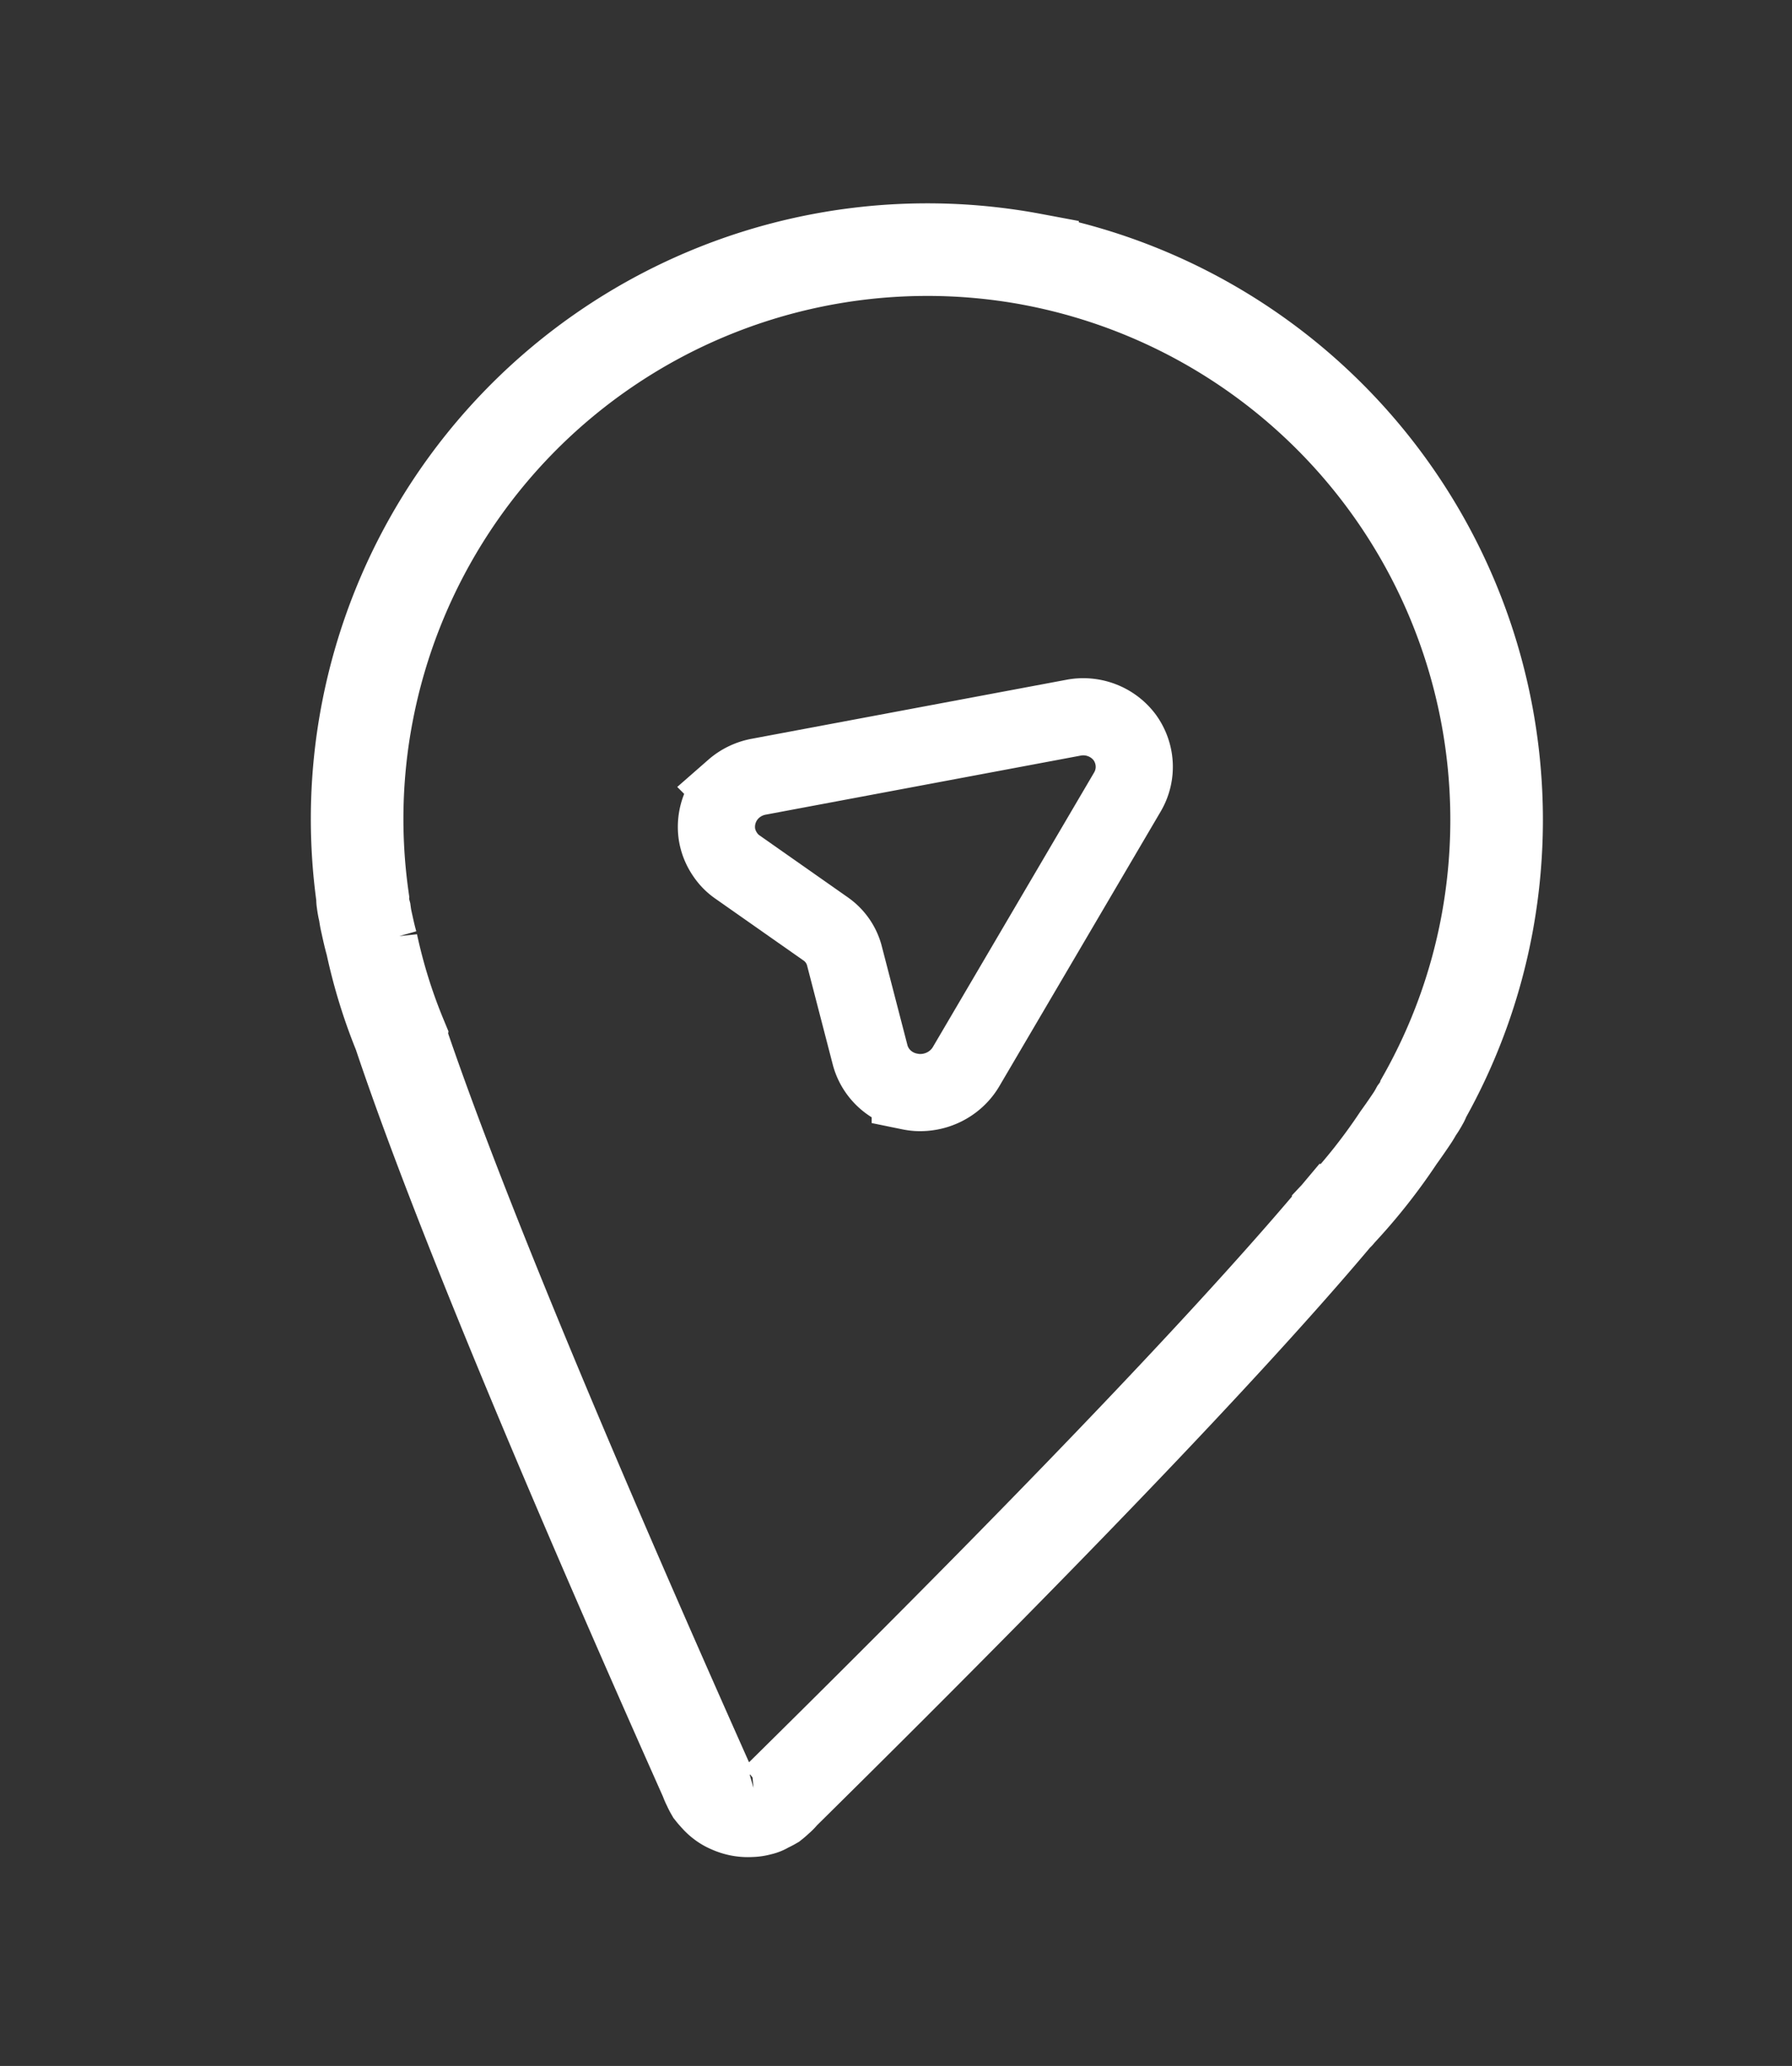 <svg width="72" height="83" fill="none" xmlns="http://www.w3.org/2000/svg" viewBox="0 0 72 83">
    <rect x="0" y="0" width="72" height="83" fill="#333333" stroke="none"/>
    <path
        d="M41.486 10.422a22.915 22.915 0 0 0-26.74 18.253 22.682 22.682 0 0 0-.176 7.386.514.514 0 0 0 .006.163c.017.144.043.287.08.427.015.11.03.22.06.352.058.261.123.578.22.92a21.596 21.596 0 0 0 1.16 3.73l-.003.018c1.688 5.014 5.188 13.918 12.276 29.825.026.08.06.159.1.234.038.088.082.174.13.257.06.076.124.148.192.216l.014.02c.061.066.128.127.2.181.098.076.207.14.322.187.26.12.545.174.831.156.125-.002.249-.02.369-.055a.738.738 0 0 0 .272-.11c.088-.04.174-.083.257-.131.076-.06.148-.124.216-.192l.02-.014c.058-.051.11-.107.157-.168 12.397-12.231 18.9-19.248 22.3-23.302.017.003.017.003.02-.014a23.015 23.015 0 0 0 2.423-3.055c.217-.3.39-.554.54-.777.075-.111.13-.208.183-.306.086-.117.163-.24.231-.368a.515.515 0 0 0 .064-.15 22.682 22.682 0 0 0 2.529-6.942 22.916 22.916 0 0 0-18.253-26.74Z"
        stroke="#fff" stroke-width="3.72" />
    <path
        d="M36.572 43.854c.088.018.177.03.267.037.395.023.789-.061 1.137-.243s.637-.454.835-.787L45.3 31.814c.196-.335.29-.718.271-1.105a2.022 2.022 0 0 0-.379-1.079 2.063 2.063 0 0 0-.922-.696 2.091 2.091 0 0 0-1.157-.097L30.508 31.2c-.384.067-.74.237-1.03.491a2.036 2.036 0 0 0-.672 1.823c.047.293.16.573.331.819.134.2.306.373.506.509l3.539 2.483c.358.253.617.618.735 1.034l1.045 4.03c.098.367.302.701.587.961.286.26.641.435 1.023.504Z"
        stroke="#fff" stroke-width="3.1" />
</svg>